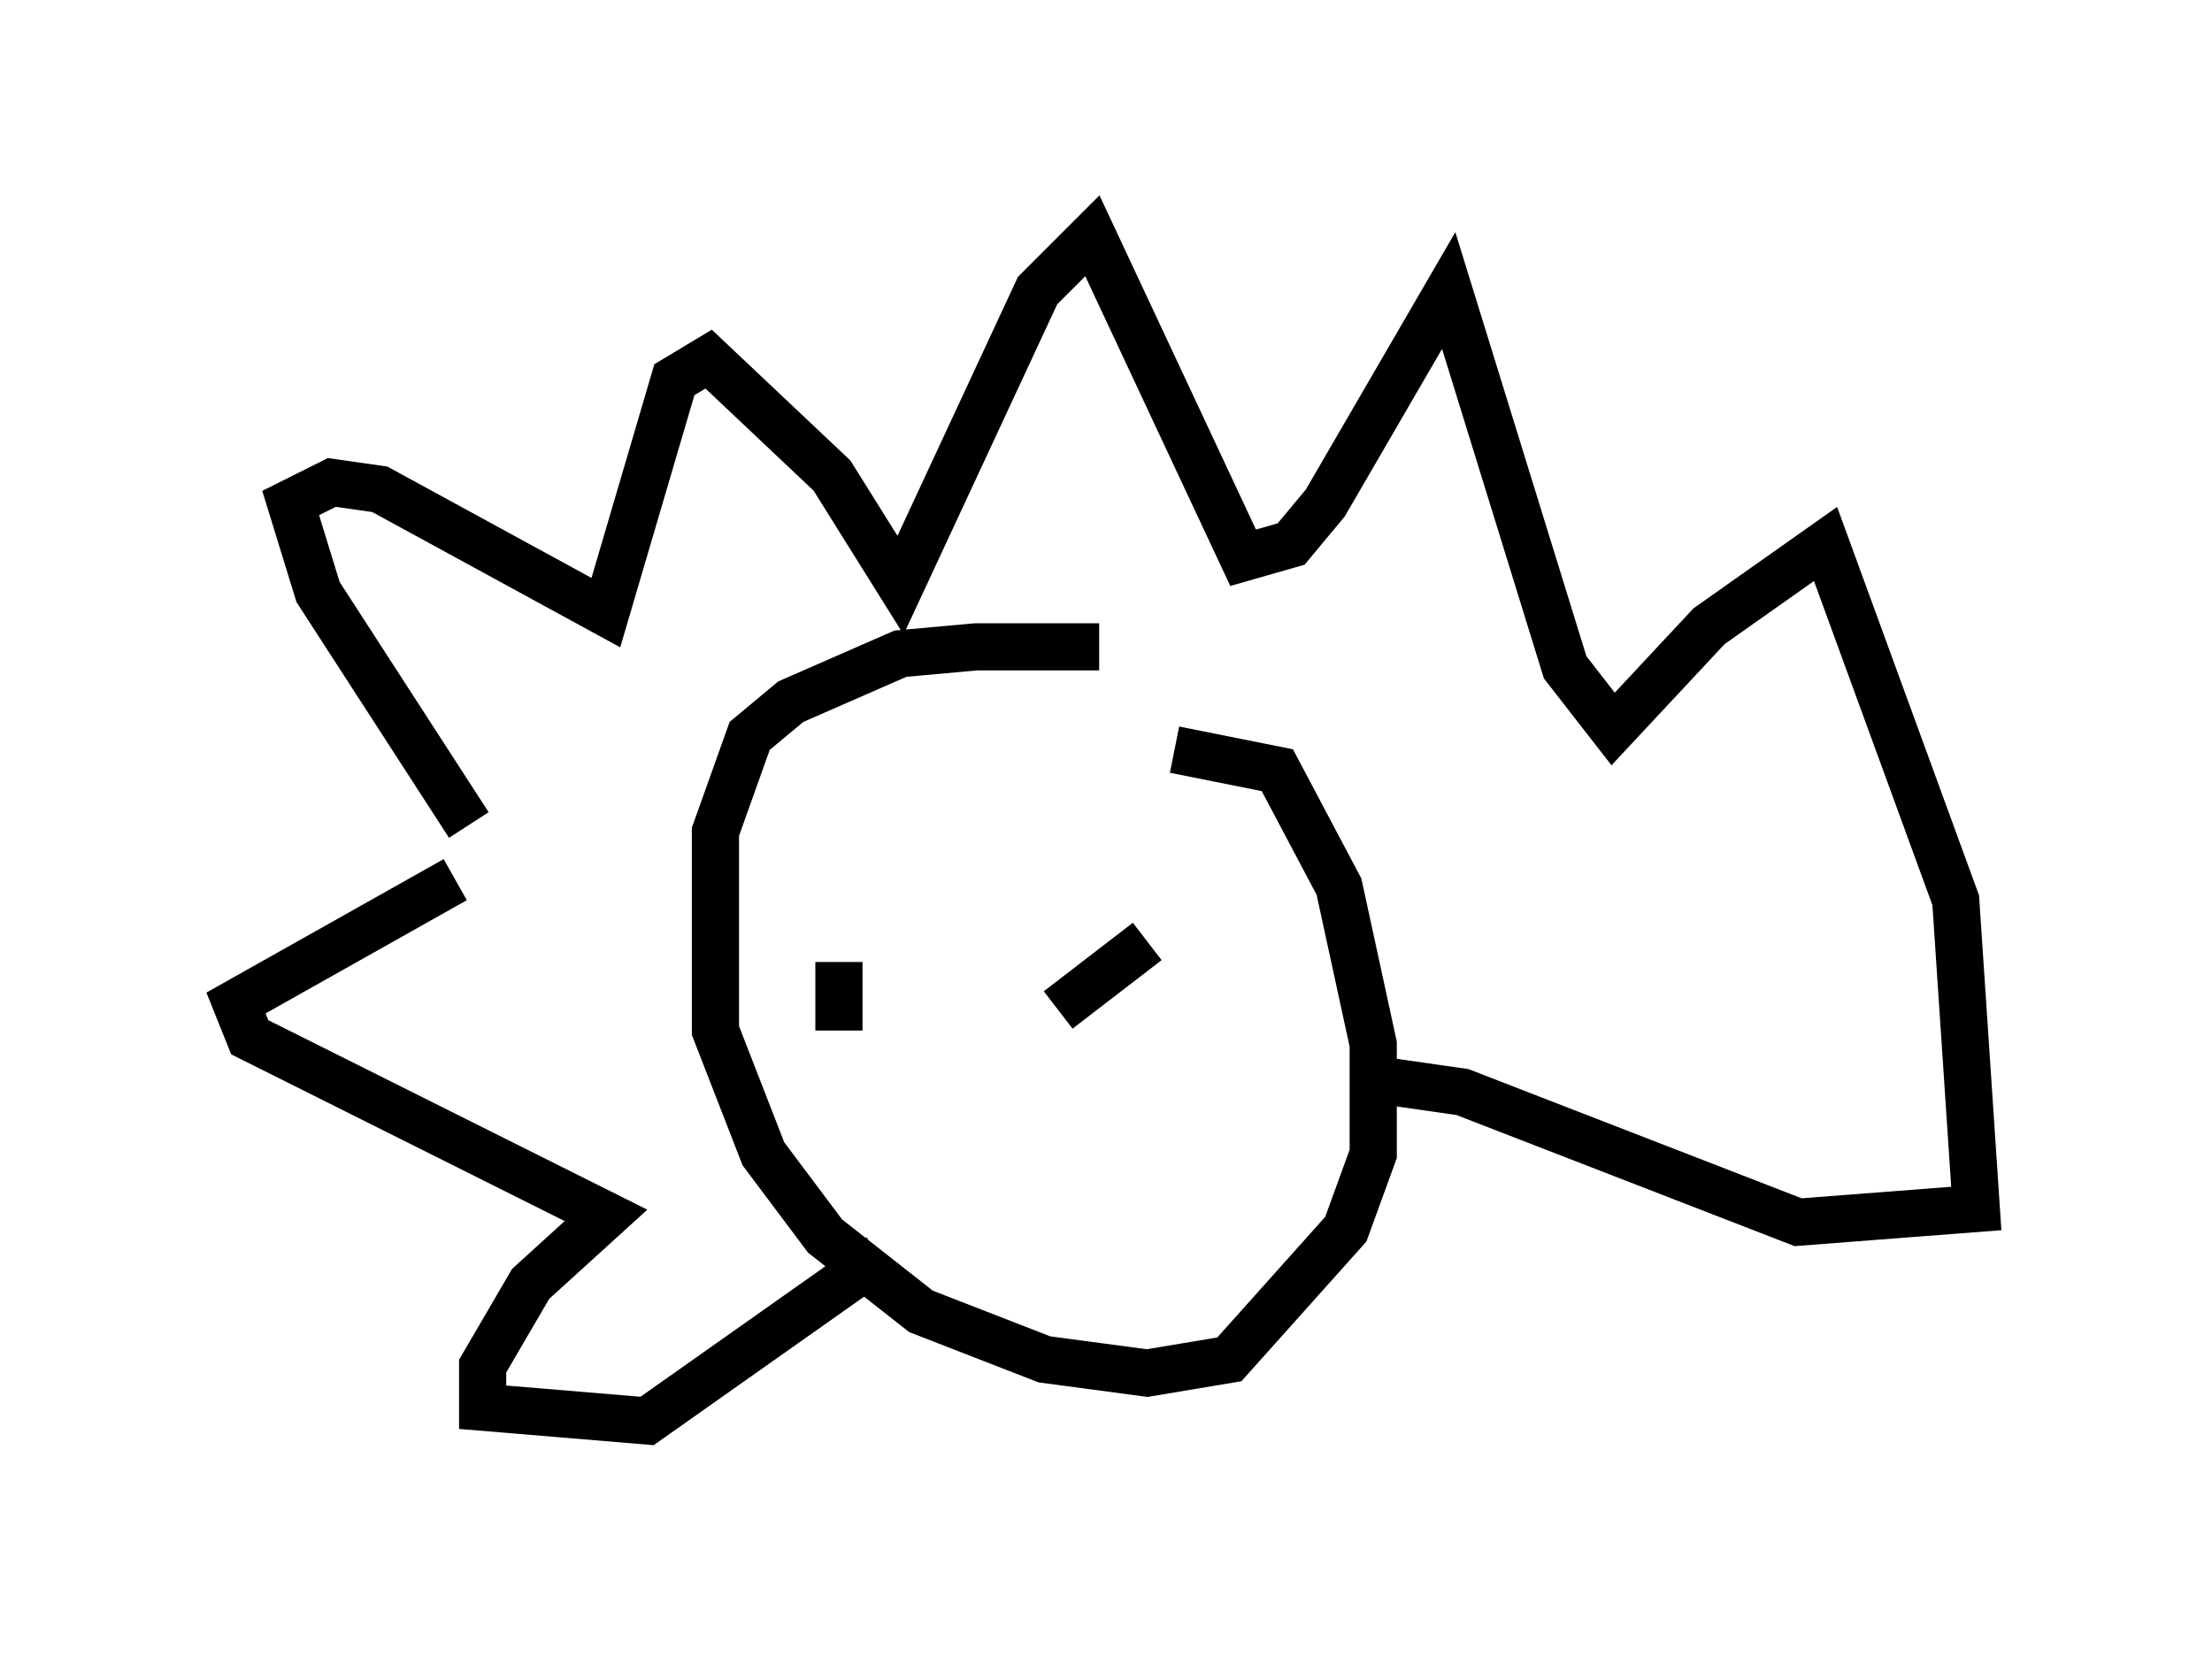 <?xml version="1.0" encoding="utf-8" ?>
<svg baseProfile="full" height="35.128" version="1.1" width="46.894" xmlns="http://www.w3.org/2000/svg" xmlns:ev="http://www.w3.org/2001/xml-events" xmlns:xlink="http://www.w3.org/1999/xlink"><defs /><rect fill="white" height="35.128" width="46.894" x="0" y="0" /><path d="M25.771, 14.441 m-2.469, -0.726 l-2.615, 0.0 -1.598, 0.145 l-2.324, 1.017 -0.872, 0.726 l-0.726, 2.034 0.0, 4.212 l1.017, 2.615 1.307, 1.743 l2.034, 1.598 2.615, 1.017 l2.179, 0.291 1.743, -0.291 l2.469, -2.76 0.581, -1.598 l0.0, -2.324 -0.726, -3.341 l-1.307, -2.469 -2.179, -0.436 m-14.961, 1.598 l-3.196, -4.939 -0.581, -1.888 l0.872, -0.436 1.017, 0.145 l4.793, 2.615 1.453, -4.939 l0.726, -0.436 2.615, 2.469 l1.453, 2.324 2.905, -6.246 l1.162, -1.162 3.196, 6.827 l1.017, -0.291 0.726, -0.872 l2.615, -4.503 2.469, 7.989 l1.017, 1.307 2.034, -2.179 l2.469, -1.743 2.76, 7.553 l0.436, 6.536 -3.777, 0.291 l-7.117, -2.76 -2.034, -0.291 m-19.318, -4.212 l-4.648, 2.615 0.291, 0.726 l7.553, 3.777 -1.598, 1.453 l-1.017, 1.743 0.0, 0.872 l3.486, 0.291 4.939, -3.486 m0.145, -7.698 l0.0, 0.0 m5.81, 0.726 l0.0, 0.0 m-0.291, 0.291 l-1.888, 1.453 m-4.648, -1.017 l0.0, 1.453 " fill="none" stroke="black" stroke-width="1" /></svg>